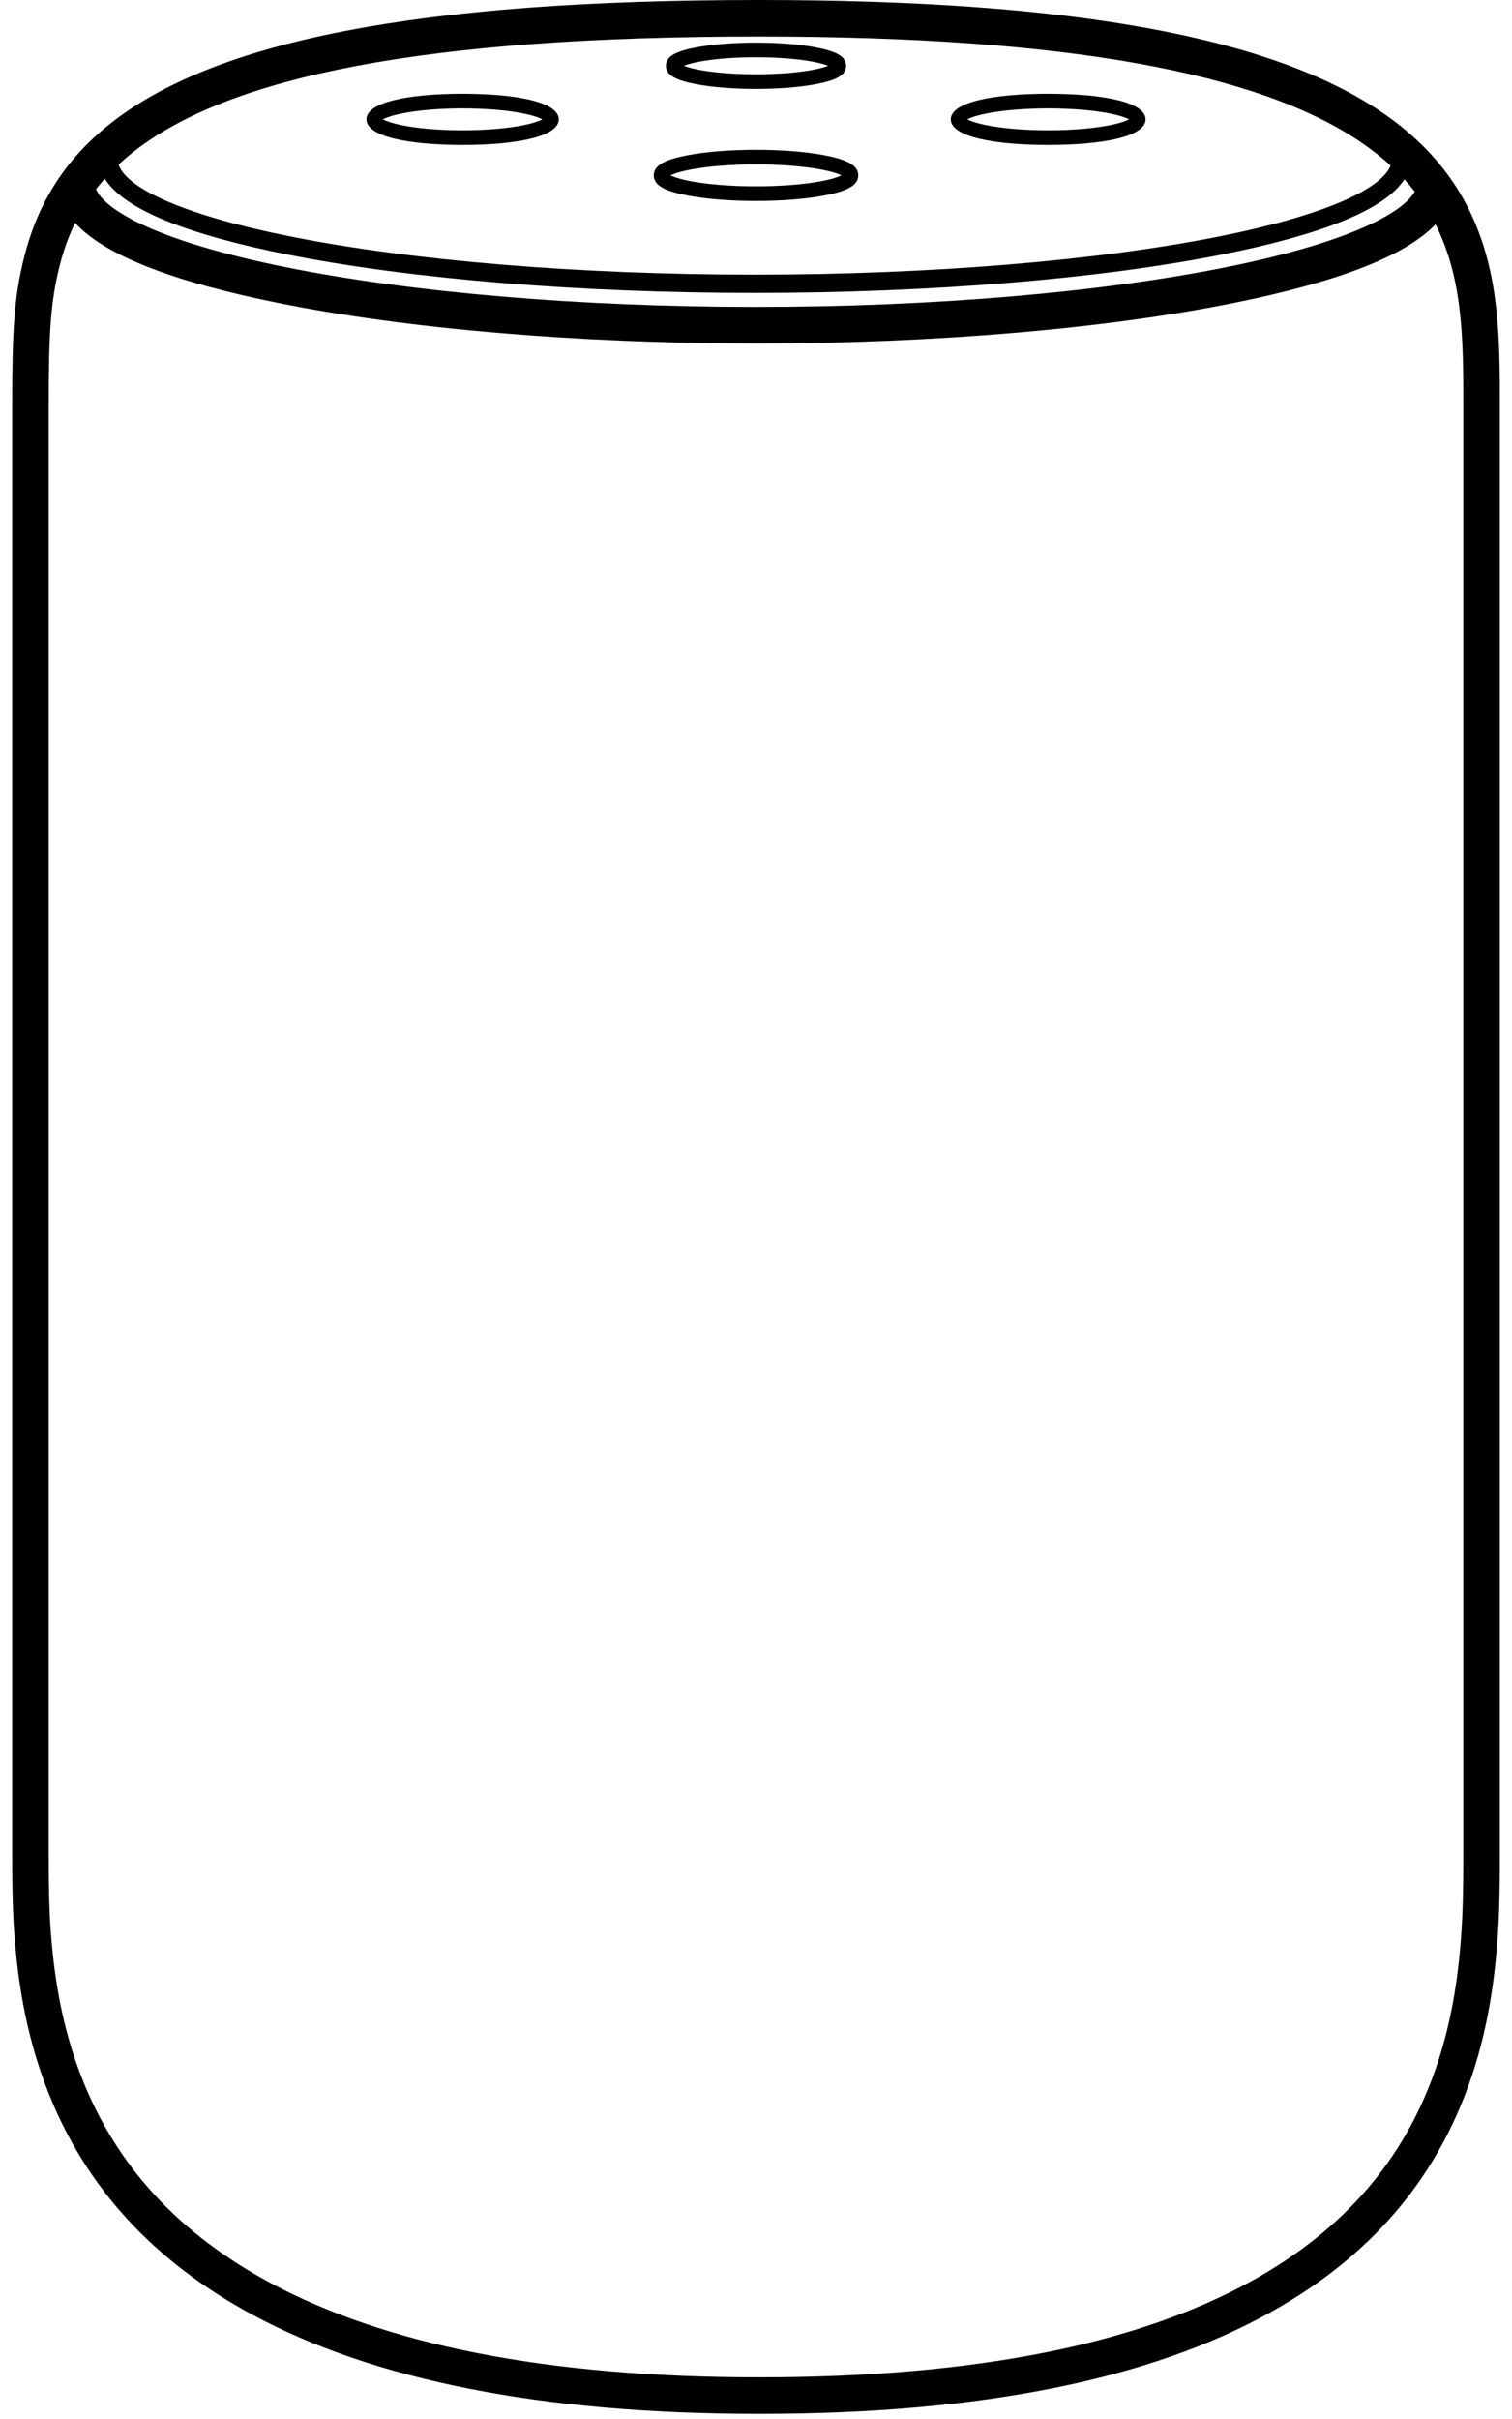 <?xml version="1.0" encoding="UTF-8"?>
<svg width="621px" height="993px" viewBox="0 0 621 993" version="1.1" xmlns="http://www.w3.org/2000/svg" xmlns:xlink="http://www.w3.org/1999/xlink">
    <!-- Generator: Sketch 52.5 (67469) - http://www.bohemiancoding.com/sketch -->
    <title>echo-v2</title>
    <desc>Created with Sketch.</desc>
    <g id="echo-v2" stroke="none" stroke-width="1" fill="none" fill-rule="evenodd">
        <path d="M581.058,78.662 C579.716,76.943 578.294,75.262 576.789,73.617 C568.888,86.107 542.635,96.383 502.02,104.474 C451.764,114.485 382.435,120.25 310.217,120.25 L309.784,120.25 C237.566,120.25 168.237,114.485 117.981,104.474 C77.065,96.323 50.725,85.955 43.039,73.339 C41.785,74.744 40.593,76.176 39.459,77.638 C41.074,81.736 46.98,86.738 57.637,91.844 C71.402,98.439 91.672,104.503 117.069,109.633 C168.581,120.038 237.993,126 310.158,126 L310.615,126 L310.615,141 L310.385,141 L310.385,126 L310.842,126 C383.007,126 452.419,120.038 503.931,109.633 C529.328,104.503 549.598,98.439 563.363,91.844 C573.148,87.156 578.928,82.556 581.058,78.662 Z M589.585,92.104 C576.897,105.449 548.32,115.97 506.901,124.336 C454.334,134.954 383.945,141 310.842,141 L310.158,141 C237.055,141 166.666,134.954 114.099,124.336 C72.049,115.843 43.236,105.128 30.847,91.492 C28.148,97.035 26.043,102.955 24.453,109.309 C20.754,124.083 20,136.808 20,166.393 L20,759.397 C20,759.637 20,759.637 20,759.878 C19.999,779.378 20.319,789.747 21.783,803.12 C23.787,821.43 27.686,838.336 34.086,854.275 C47.859,888.578 72.539,916.607 111.328,937.379 C158.135,962.444 224.031,976 311.839,976 C401.482,976 467.942,962.059 514.371,936.273 C552.741,914.962 576.464,886.239 589.118,850.829 C594.53,835.686 597.813,819.643 599.495,802.138 C600.733,789.244 601,779.19 601,759.612 L601,759.397 L601,166.393 C601,158.441 600.983,154.903 600.901,150.506 C600.502,129.28 598.47,114.315 593.287,100.55 C592.195,97.649 590.964,94.835 589.585,92.104 Z M571.151,67.982 C567.48,64.616 563.406,61.411 558.898,58.351 C517.191,30.049 438.92,15 311.839,15 C174.184,15 93.938,31.367 54.573,62.535 C52.504,64.173 50.547,65.851 48.697,67.572 C52.169,77.739 77.036,88.67 119.446,97.119 C169.176,107.025 238.026,112.75 309.784,112.75 L310.217,112.75 C381.975,112.75 450.824,107.025 500.555,97.119 C542.394,88.784 567.16,78.032 571.151,67.982 Z M333.978,25.351 C327.844,24.178 319.462,23.5 310.5,23.5 C301.537,23.5 293.156,24.178 287.021,25.351 C284.432,25.846 282.341,26.413 280.885,27 C282.341,27.588 284.432,28.155 287.021,28.65 C293.155,29.822 301.537,30.5 310.5,30.5 C319.463,30.5 327.844,29.822 333.978,28.65 C336.568,28.155 338.659,27.588 340.115,27 C338.659,26.413 336.567,25.846 333.978,25.351 Z M347.5,27 C347.5,31.022 343.084,33.018 335.105,34.543 C328.569,35.793 319.818,36.5 310.5,36.5 C301.182,36.5 292.43,35.793 285.895,34.543 C277.916,33.018 273.5,31.022 273.5,27 C273.5,22.979 277.916,20.983 285.895,19.457 C292.431,18.208 301.182,17.5 310.5,17.5 C319.817,17.5 328.569,18.208 335.105,19.457 C343.084,20.983 347.5,22.979 347.5,27 Z M616,759.397 L616,759.611 C616,779.648 615.724,790.062 614.426,803.572 C612.632,822.237 609.106,839.473 603.243,855.877 C589.386,894.653 563.272,926.272 521.654,949.386 C472.754,976.545 403.842,991 311.839,991 C221.736,991 153.455,976.954 104.247,950.602 C62.311,928.145 35.236,897.395 20.166,859.864 C13.218,842.559 9.016,824.341 6.872,804.752 C5.332,790.683 4.999,779.896 5,759.877 C5,759.637 5,759.637 5,759.397 L5,166.393 C5,135.561 5.801,122.048 9.902,105.666 C15.429,83.587 26.534,65.603 45.262,50.775 C87.988,16.945 171.07,0 311.839,0 C441.665,0 522.537,15.55 567.321,45.939 C587.102,59.363 599.947,75.671 607.325,95.264 C613.232,110.951 615.47,127.437 615.898,150.225 C615.983,154.746 616,158.347 616,166.393 L616,759.397 Z M345.194,71.812 C343.484,71.035 340.853,70.285 337.511,69.643 C330.446,68.284 320.806,67.5 310.5,67.5 C300.194,67.5 290.554,68.284 283.489,69.643 C280.147,70.285 277.516,71.035 275.807,71.812 C275.666,71.875 275.535,71.938 275.412,72 C275.535,72.062 275.666,72.125 275.807,72.188 C277.516,72.965 280.147,73.715 283.489,74.357 C290.554,75.716 300.194,76.5 310.5,76.5 C320.806,76.5 330.446,75.716 337.511,74.357 C340.853,73.715 343.484,72.965 345.194,72.188 C345.334,72.125 345.465,72.062 345.588,72 C345.465,71.938 345.334,71.875 345.194,71.812 Z M352.5,72 C352.5,76.285 347.546,78.537 338.644,80.249 C331.175,81.686 321.163,82.5 310.5,82.5 C299.837,82.5 289.825,81.686 282.356,80.249 C273.454,78.537 268.5,76.285 268.5,72 C268.5,67.715 273.454,65.463 282.356,63.751 C289.825,62.314 299.837,61.5 310.5,61.5 C321.163,61.5 331.175,62.314 338.644,63.751 C347.546,65.463 352.5,67.715 352.5,72 Z M222.321,48.779 C220.747,48.015 218.309,47.273 215.206,46.635 C208.62,45.282 199.621,44.5 190,44.5 C180.378,44.5 171.38,45.282 164.794,46.635 C161.691,47.273 159.253,48.015 157.679,48.779 C157.524,48.854 157.381,48.928 157.25,49 C157.381,49.072 157.524,49.146 157.679,49.221 C159.253,49.985 161.691,50.727 164.794,51.365 C171.38,52.718 180.378,53.5 190,53.5 C199.621,53.5 208.62,52.718 215.206,51.365 C218.309,50.727 220.747,49.985 222.321,49.221 C222.476,49.146 222.619,49.072 222.75,49 C222.619,48.928 222.476,48.854 222.321,48.779 Z M229.5,49 C229.5,56.007 212.499,59.5 190,59.5 C167.501,59.5 150.5,56.007 150.5,49 C150.5,41.993 167.501,38.5 190,38.5 C212.499,38.5 229.5,41.993 229.5,49 Z M463.296,48.786 C461.695,48.019 459.218,47.276 456.067,46.637 C449.385,45.282 440.259,44.5 430.501,44.5 C420.742,44.5 411.615,45.282 404.933,46.637 C401.782,47.276 399.305,48.019 397.704,48.786 C397.552,48.859 397.412,48.93 397.282,49 C397.412,49.07 397.552,49.141 397.704,49.214 C399.305,49.981 401.782,50.724 404.933,51.363 C411.615,52.718 420.742,53.5 430.501,53.5 C440.259,53.5 449.385,52.718 456.067,51.363 C459.218,50.724 461.695,49.981 463.296,49.214 C463.448,49.141 463.588,49.07 463.718,49 C463.588,48.93 463.448,48.859 463.296,48.786 Z M470.5,49 C470.5,56.014 453.303,59.5 430.501,59.5 C407.697,59.5 390.5,56.014 390.5,49 C390.5,41.986 407.697,38.5 430.501,38.5 C453.303,38.5 470.5,41.986 470.5,49 Z" id="Combined-Shape" fill="#000000" fill-rule="nonzero"></path>
    </g>
</svg>